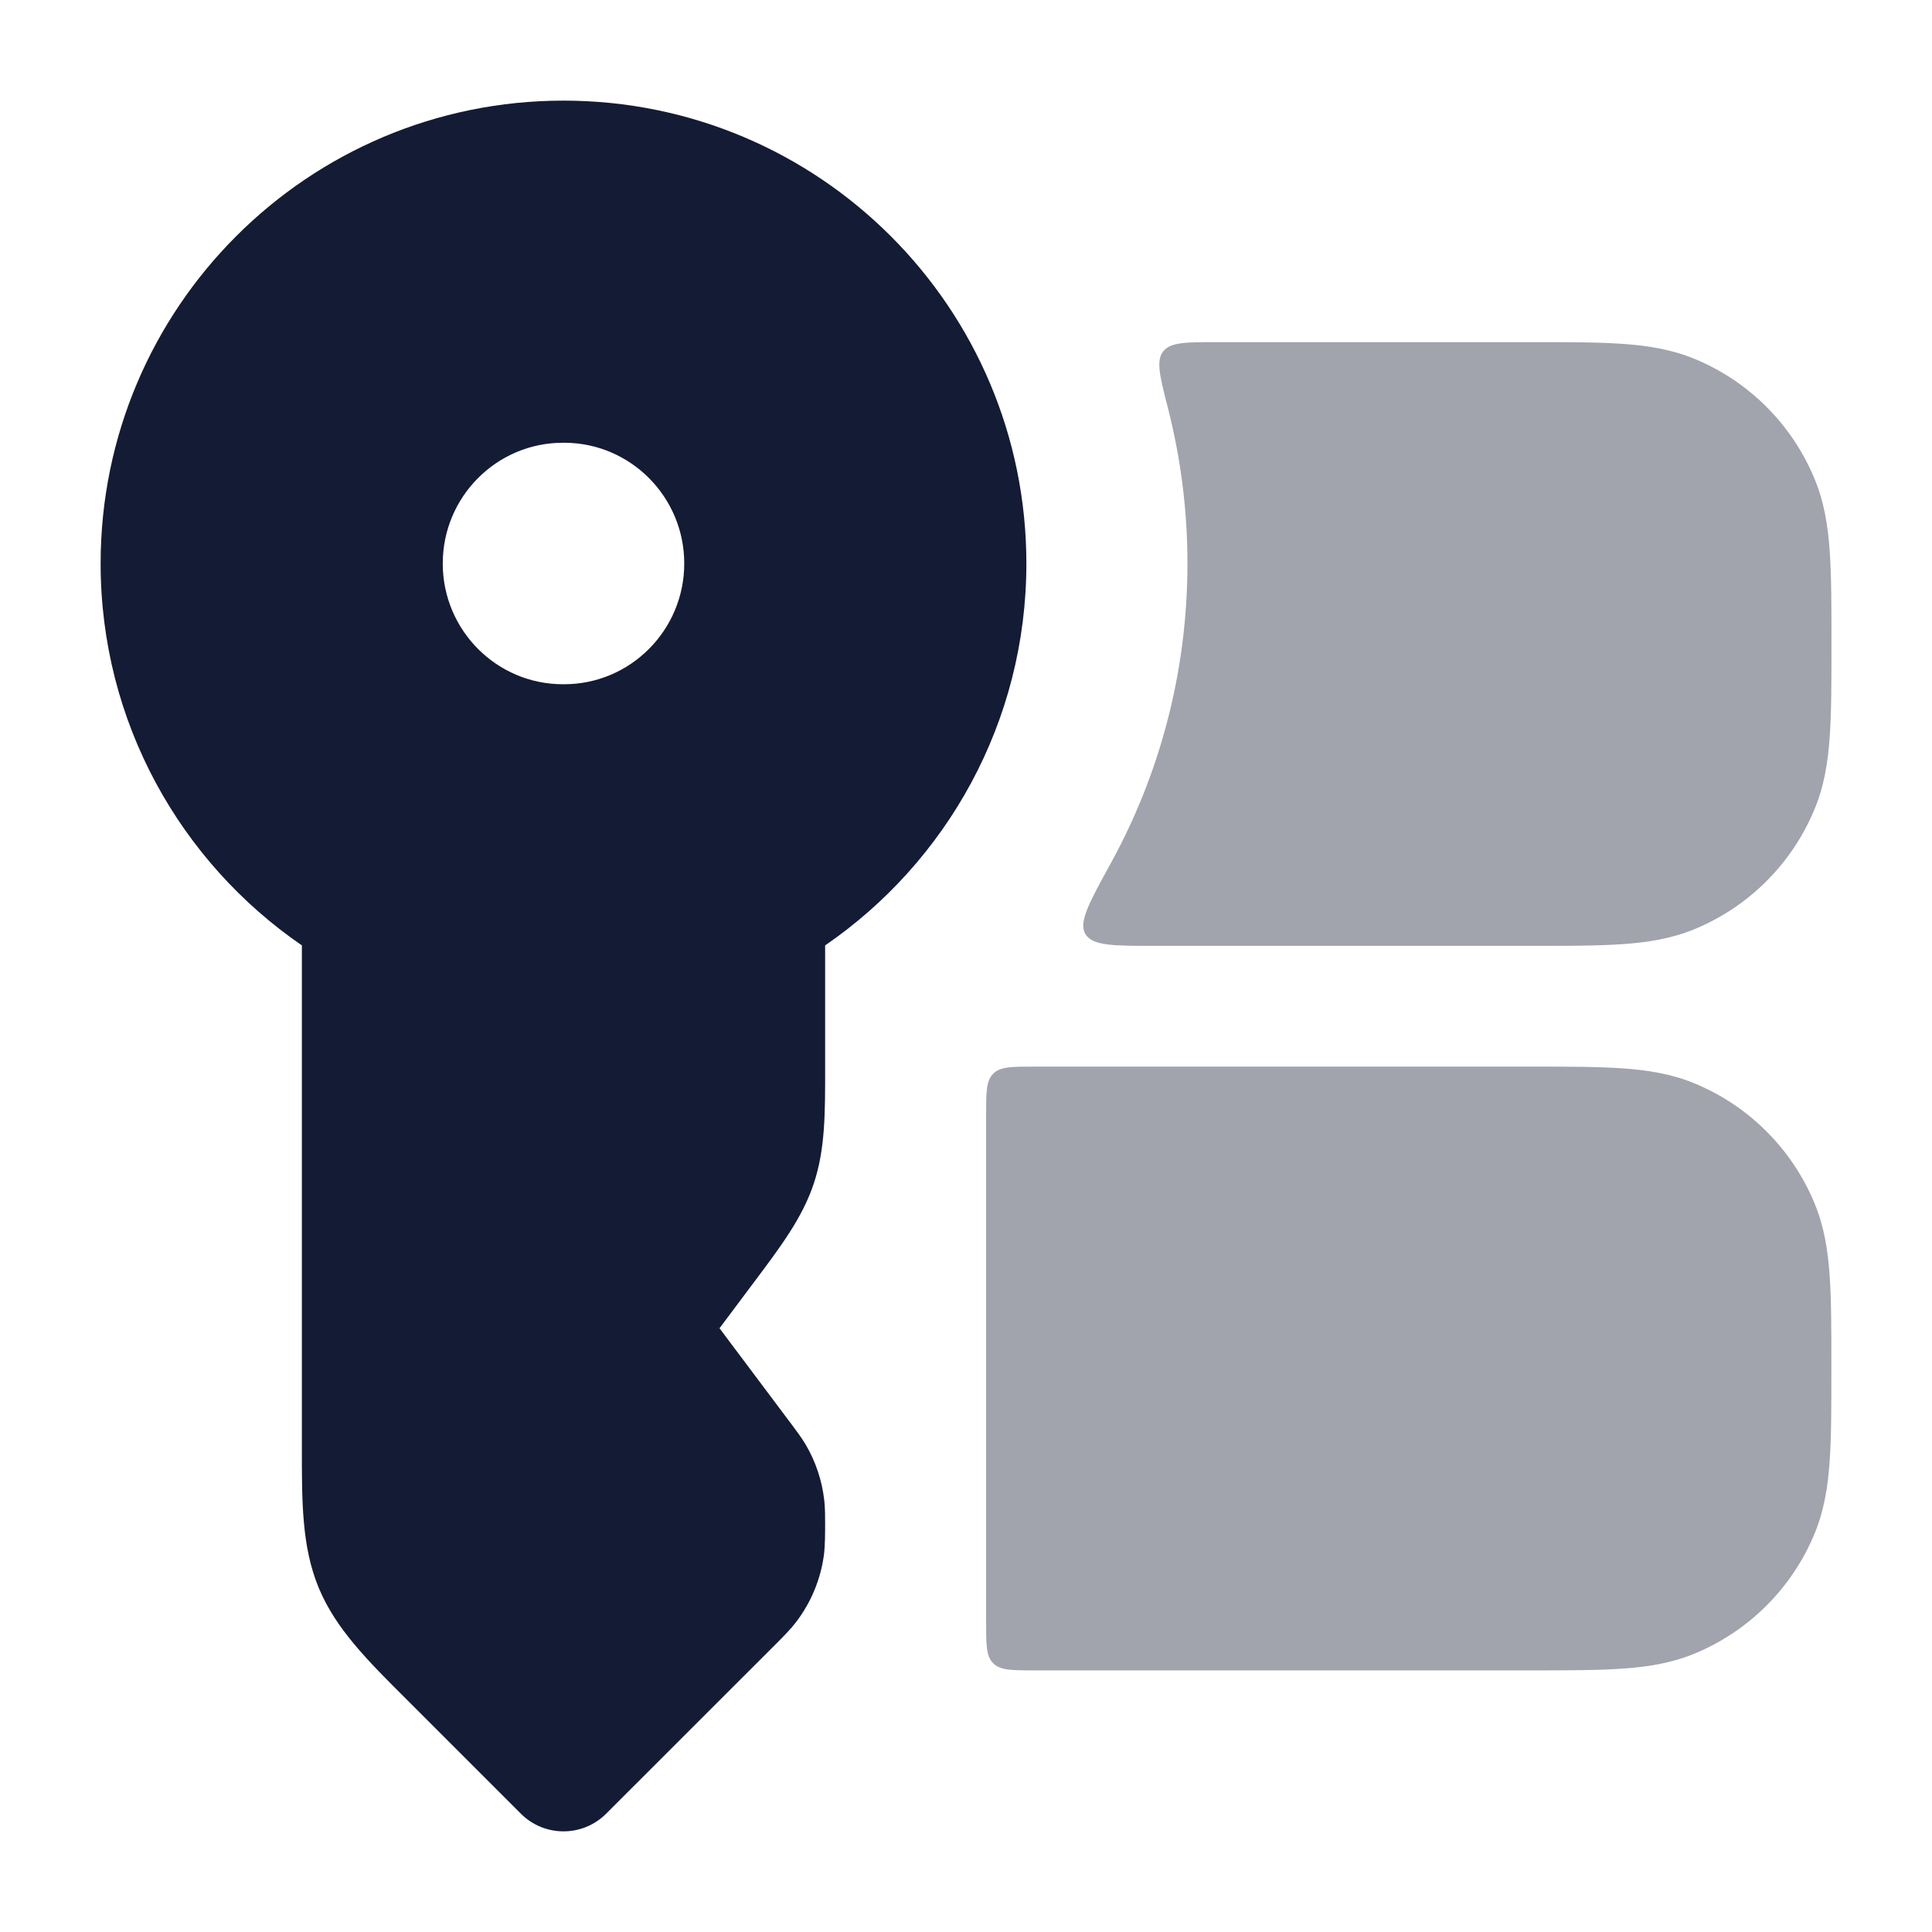 <svg width="24" height="24" viewBox="0 0 24 24" fill="none" xmlns="http://www.w3.org/2000/svg">
<path fill-rule="evenodd" clip-rule="evenodd" d="M7 1.25C3.824 1.25 1.25 3.824 1.25 7C1.25 8.97 2.242 10.709 3.75 11.744L3.75 17.964C3.749 18.663 3.749 19.215 3.959 19.724C4.17 20.232 4.561 20.623 5.056 21.116L6.47 22.53C6.763 22.823 7.237 22.823 7.53 22.53L9.639 20.422L9.658 20.403C9.735 20.325 9.819 20.242 9.89 20.149C10.075 19.906 10.194 19.62 10.235 19.317C10.25 19.2 10.25 19.034 10.25 18.924C10.25 18.835 10.25 18.74 10.24 18.644C10.213 18.395 10.133 18.156 10.006 17.941C9.956 17.858 9.899 17.782 9.846 17.711L9.846 17.711L8.938 16.5L9.358 15.939C9.698 15.486 9.967 15.129 10.109 14.703C10.251 14.277 10.251 13.83 10.25 13.264L10.25 11.744C11.758 10.709 12.75 8.97 12.75 7C12.75 3.824 10.176 1.25 7 1.25ZM6.993 5.5C6.169 5.5 5.5 6.172 5.5 7C5.5 7.828 6.169 8.5 6.993 8.5H7.007C7.831 8.5 8.5 7.828 8.5 7C8.5 6.172 7.831 5.5 7.007 5.5H6.993Z" fill="#141B34"/>
<path opacity="0.4" d="M13.797 10.727C13.53 11.213 13.396 11.456 13.483 11.603C13.571 11.75 13.83 11.75 14.35 11.75L19.026 11.75C19.471 11.75 19.841 11.75 20.146 11.729C20.463 11.708 20.763 11.661 21.053 11.541C21.727 11.262 22.262 10.726 22.541 10.052C22.662 9.762 22.708 9.462 22.73 9.145C22.751 8.841 22.751 8.47 22.751 8.025V7.975C22.751 7.53 22.751 7.159 22.73 6.855C22.708 6.538 22.662 6.238 22.541 5.948C22.262 5.274 21.727 4.738 21.053 4.459C20.763 4.339 20.463 4.292 20.146 4.271C19.841 4.25 19.471 4.25 19.026 4.25L15.118 4.25C14.732 4.25 14.539 4.25 14.449 4.366C14.358 4.482 14.409 4.681 14.511 5.079C14.667 5.693 14.751 6.337 14.751 7C14.751 8.352 14.404 9.622 13.797 10.727Z" fill="#141B34"/>
<path opacity="0.4" d="M19.025 13.25C19.47 13.25 19.841 13.25 20.145 13.271C20.462 13.292 20.762 13.339 21.052 13.459C21.726 13.738 22.262 14.274 22.541 14.948C22.661 15.238 22.708 15.537 22.729 15.855C22.75 16.159 22.75 16.53 22.75 16.975V17.025C22.75 17.47 22.75 17.841 22.729 18.145C22.708 18.462 22.661 18.762 22.541 19.052C22.262 19.726 21.726 20.262 21.052 20.541C20.762 20.661 20.462 20.708 20.145 20.729C19.841 20.75 19.47 20.75 19.025 20.75L12.85 20.75C12.567 20.75 12.426 20.75 12.338 20.662C12.25 20.574 12.25 20.433 12.25 20.15V13.85C12.25 13.567 12.25 13.426 12.338 13.338C12.426 13.25 12.567 13.25 12.85 13.25L19.025 13.25Z" fill="#141B34"/>
</svg>
